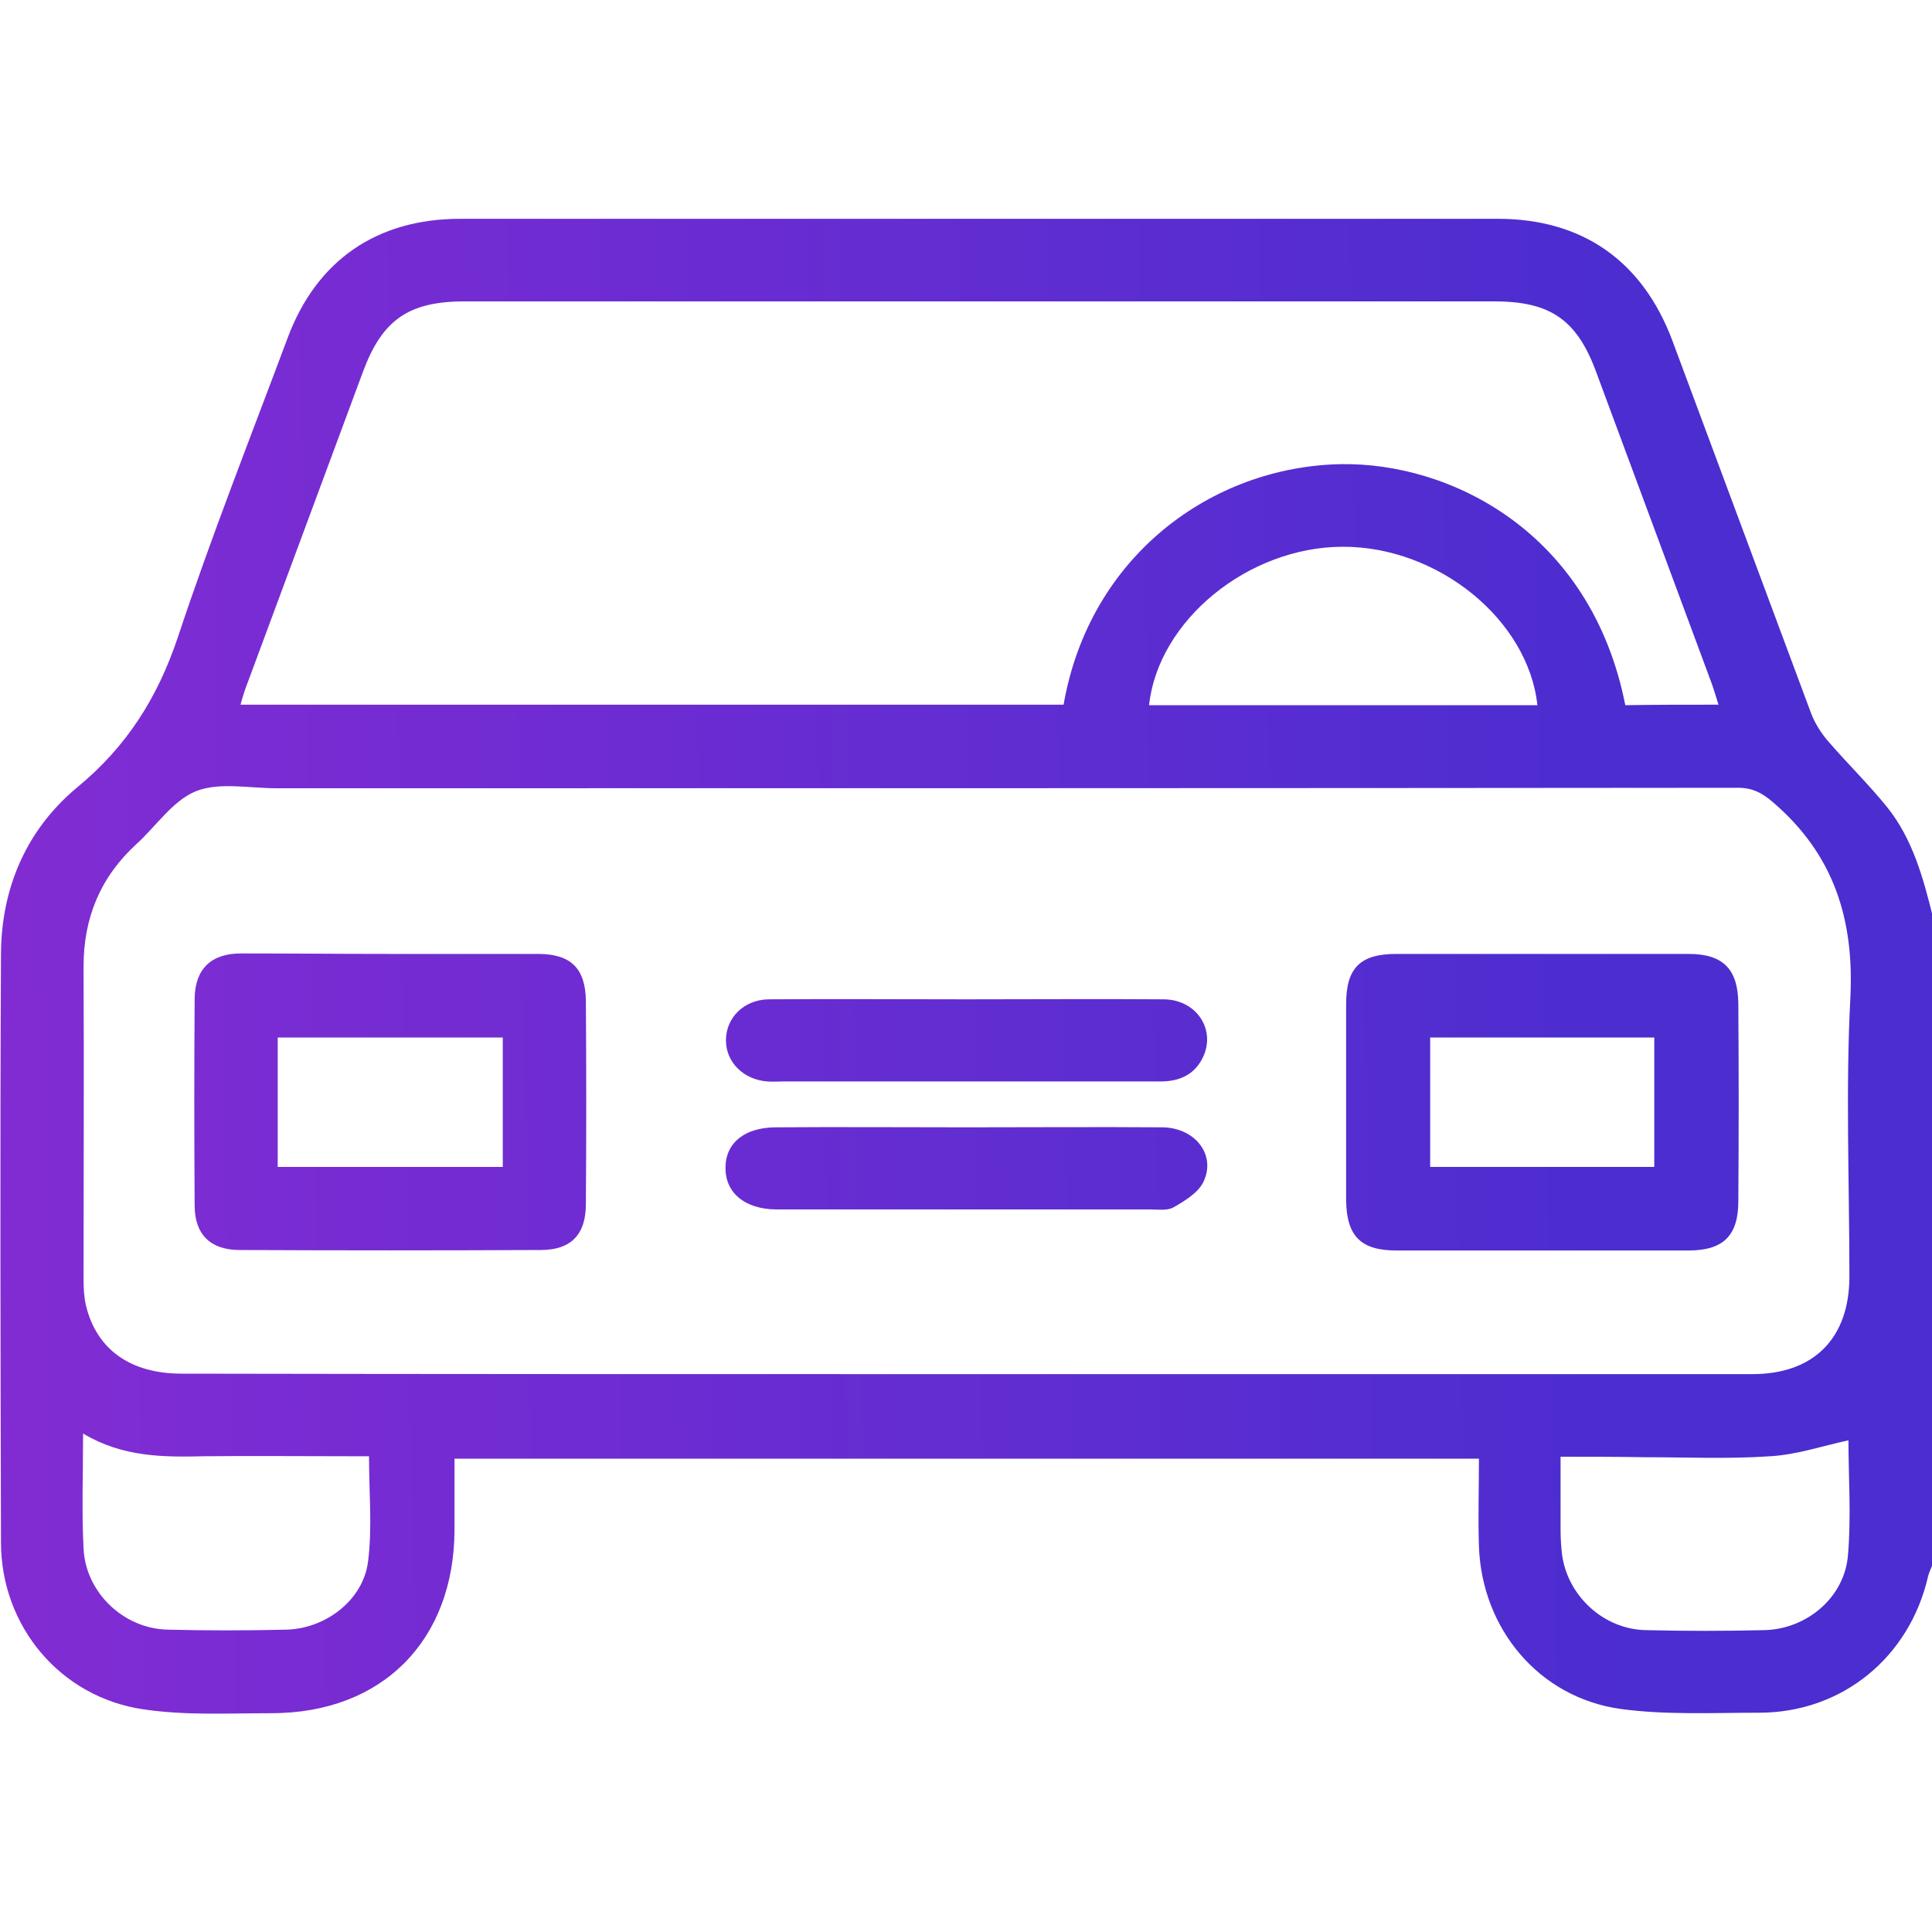 <?xml version="1.0" encoding="utf-8"?>
<!-- Generator: Adobe Illustrator 24.2.1, SVG Export Plug-In . SVG Version: 6.00 Build 0)  -->
<svg version="1.1" id="Layer_1" xmlns="http://www.w3.org/2000/svg" xmlns:xlink="http://www.w3.org/1999/xlink" x="0px" y="0px"
	 viewBox="0 0 400 400" style="enable-background:new 0 0 400 400;" xml:space="preserve">
<style type="text/css">
	.st0{fill:url(#SVGID_1_);}
	.st1{fill:url(#SVGID_2_);}
	.st2{fill:url(#SVGID_3_);}
	.st3{fill:url(#SVGID_4_);}
	.st4{fill:url(#SVGID_5_);}
</style>
<g>
	<linearGradient id="SVGID_1_" gradientUnits="userSpaceOnUse" x1="5.559" y1="204.251" x2="341.272" y2="197.796">
		<stop  offset="0" style="stop-color:#812CD3"/>
		<stop  offset="1" style="stop-color:#4B2DD0"/>
	</linearGradient>
	<path class="st0" d="M400,324.2c-0.3,0.7-0.6,1.4-0.8,2.1c-3.8,16.8-17.8,28.3-35,28.3c-9.6,0-19.4,0.5-28.8-0.8
		c-16.8-2.4-28.6-16.6-29.2-33.6c-0.2-6,0-11.9,0-18.2c-70.8,0-141.2,0-212.1,0c0,5,0,9.9,0,14.8c-0.1,22.9-15,37.9-37.9,37.9
		c-8.8,0-17.8,0.5-26.5-0.8c-17.2-2.5-29.5-17.2-29.5-34.6c-0.1-40.5-0.2-81,0-121.5C0.2,184,5.4,171.8,16,163
		c10.2-8.4,16.6-18.5,20.8-31c6.9-20.8,15-41.3,22.7-61.9c6-16.2,18.5-24.8,35.8-24.8c71.6,0,143.2,0,214.8,0
		c17.5,0,29.9,8.7,36.1,25.1c9.6,25.7,19.1,51.4,28.7,77.1c0.8,2.2,2.2,4.4,3.8,6.2c3.9,4.5,8.2,8.7,12,13.4
		c5.3,6.6,7.5,14.7,9.5,22.8C400,234.6,400,279.4,400,324.2z M200,284.5c12,0,23.9,0,35.9,0c42.3,0,84.6,0,126.9,0
		c12.8,0,20.1-7.5,20.1-20.2c0-19.3-0.8-38.6,0.2-57.8c0.8-16.3-3.5-29.6-15.9-40.3c-2.3-2-4.3-3.1-7.4-3.1
		c-100.9,0.1-201.7,0.1-302.6,0.1c-5.6,0-11.8-1.3-16.6,0.6c-4.8,1.9-8.3,7.3-12.4,11c-7.4,6.8-10.9,15.2-10.9,25.3
		c0.1,21.6,0,43.2,0,64.8c0,1.8,0.1,3.7,0.5,5.4c2.2,9.1,9.2,14.1,19.8,14.1C91.7,284.5,145.8,284.5,200,284.5z M355.8,145.9
		c-0.5-1.6-0.9-2.9-1.3-4.1c-8-21.6-16-43.1-24-64.7c-4-10.9-9.5-14.7-21.1-14.7c-71.1,0-142.1,0-213.2,0
		c-11.6,0-17.1,3.8-21.1,14.7c-8,21.6-16,43.1-24,64.7c-0.5,1.3-0.9,2.6-1.3,4.1c57.1,0,113.8,0,170.4,0
		c5.4-30.9,30.8-49.3,57.4-49.8c22.5-0.4,51.8,13.9,58.9,49.9C342.7,145.9,349,145.9,355.8,145.9z M17.2,296.8
		c0,8.5-0.3,16.2,0.1,23.8c0.4,9,8.2,16.6,17.4,16.8c8.2,0.2,16.4,0.2,24.6,0c8.1-0.2,15.9-6.1,16.9-14.1c0.9-7,0.2-14.2,0.2-21.8
		c-1.3,0-2.7,0-4.1,0c-10,0-20-0.1-30,0C33.8,301.7,25.4,301.7,17.2,296.8z M323.1,301.6c0,5.5,0,10.3,0,15.1c0,1.7,0.1,3.4,0.3,5.1
		c1.1,8.5,8.5,15.5,17.3,15.7c8.2,0.2,16.4,0.2,24.6,0c8.8-0.2,16.6-6.8,17.3-15.5c0.7-8.1,0.1-16.3,0.1-23.8
		c-5.5,1.2-10.8,3-16.2,3.3c-8.7,0.6-17.4,0.2-26.1,0.2C334.8,301.6,329.2,301.6,323.1,301.6z M318.3,146
		c-1.9-17.7-20.6-32.9-40.4-32.8c-19.6,0.1-38.1,15.3-40,32.8C264.7,146,291.5,146,318.3,146z"/>
	<linearGradient id="SVGID_2_" gradientUnits="userSpaceOnUse" x1="6.135" y1="234.208" x2="341.848" y2="227.752">
		<stop  offset="0" style="stop-color:#812CD3"/>
		<stop  offset="1" style="stop-color:#4B2DD0"/>
	</linearGradient>
	<path class="st1" d="M319.1,258.9c-10,0-20,0-30,0c-7.4,0-10.3-3-10.4-10.4c0-13.5,0-27.1,0-40.6c0-7.5,2.9-10.4,10.4-10.4
		c20.2,0,40.3,0,60.5,0c7.1,0,10.2,3.1,10.3,10.2c0.1,13.7,0.1,27.3,0,41c0,7.1-3.1,10.2-10.3,10.2
		C339.4,258.9,329.3,258.9,319.1,258.9z M296.1,214.8c0,9.2,0,18,0,26.8c15.7,0,31.1,0,46.4,0c0-9.1,0-17.9,0-26.8
		C326.9,214.8,311.6,214.8,296.1,214.8z"/>
	<linearGradient id="SVGID_3_" gradientUnits="userSpaceOnUse" x1="6.047" y1="229.619" x2="341.76" y2="223.163">
		<stop  offset="0" style="stop-color:#812CD3"/>
		<stop  offset="1" style="stop-color:#4B2DD0"/>
	</linearGradient>
	<path class="st2" d="M81,197.5c10.1,0,20.3,0,30.4,0c6.8,0,9.8,3,9.9,9.7c0.1,14,0.1,28.1,0,42.1c0,6.3-3.1,9.5-9.3,9.5
		c-20.8,0.1-41.6,0.1-62.4,0c-6,0-9.3-3.2-9.3-9.2c-0.1-14.3-0.1-28.6,0-42.9c0.1-6.1,3.4-9.3,9.6-9.3
		C60.2,197.4,70.6,197.5,81,197.5z M104.1,214.8c-15.7,0-31.1,0-46.6,0c0,9,0,17.8,0,26.8c15.6,0,31,0,46.6,0
		C104.1,232.6,104.1,224,104.1,214.8z"/>
	<linearGradient id="SVGID_4_" gradientUnits="userSpaceOnUse" x1="5.846" y1="219.142" x2="341.558" y2="212.686">
		<stop  offset="0" style="stop-color:#812CD3"/>
		<stop  offset="1" style="stop-color:#4B2DD0"/>
	</linearGradient>
	<path class="st3" d="M200,206.9c13.7,0,27.3-0.1,41,0c7,0.1,11,6.7,7.8,12.5c-1.8,3.3-4.9,4.5-8.5,4.5c-6.2,0-12.5,0-18.7,0
		c-19.8,0-39.5,0-59.3,0c-1.2,0-2.3,0.1-3.5,0c-4.9-0.4-8.5-4-8.5-8.5c0-4.7,3.7-8.4,8.8-8.5C172.7,206.8,186.3,206.9,200,206.9z"/>
	<linearGradient id="SVGID_5_" gradientUnits="userSpaceOnUse" x1="6.356" y1="245.662" x2="342.068" y2="239.206">
		<stop  offset="0" style="stop-color:#812CD3"/>
		<stop  offset="1" style="stop-color:#4B2DD0"/>
	</linearGradient>
	<path class="st4" d="M200.1,233.4c13.5,0,27.1-0.1,40.6,0c6.8,0.1,11.2,5.8,8.4,11.4c-1.1,2.2-3.9,3.9-6.2,5.2
		c-1.3,0.7-3.3,0.4-5,0.4c-25.2,0-50.5,0-75.7,0c-0.5,0-1,0-1.6,0c-6.4-0.1-10.4-3.4-10.4-8.6c0-5.2,4-8.4,10.5-8.4
		C173.8,233.3,186.9,233.4,200.1,233.4z"/>
</g>
</svg>

